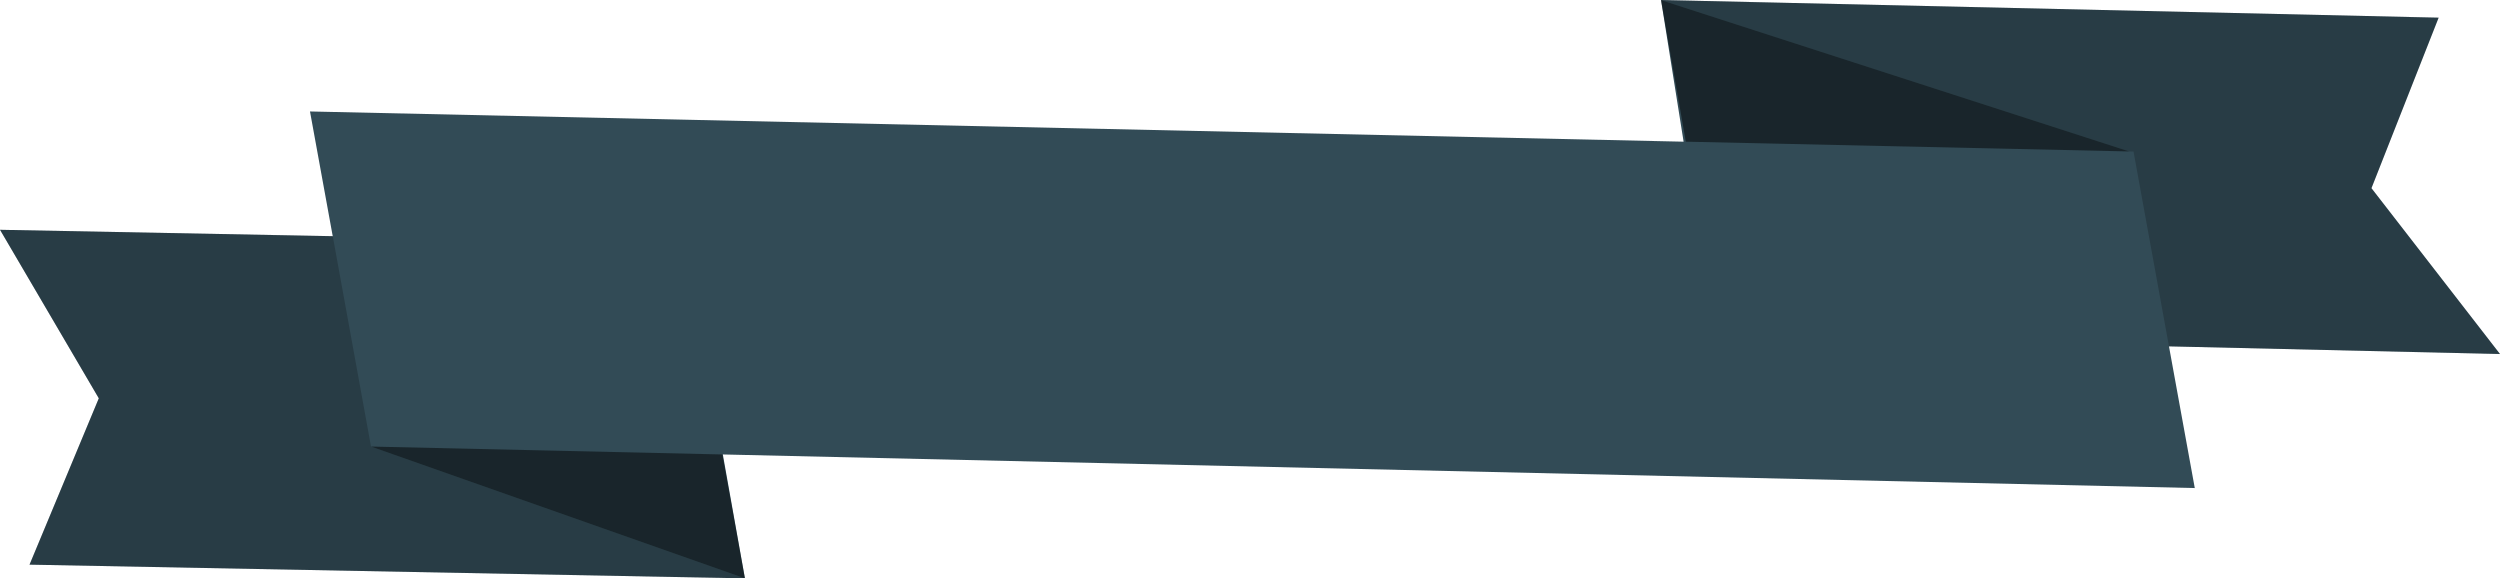 <svg xmlns="http://www.w3.org/2000/svg" viewBox="0 0 215.09 49.76"><defs><style>.cls-1{fill:#324b56;}.cls-2{opacity:0.2;}.cls-3{opacity:0.5;}</style></defs><title>Banners12</title><g id="Calque_2" data-name="Calque 2"><g id="Ribbon_14" data-name="Ribbon 14"><polygon class="cls-1" points="209.81 1.52 142.91 0 142.91 0.01 142.91 0 142.94 0.2 144.85 12.19 26.67 9.59 28.61 20.23 28.63 20.32 0 19.77 8.5 34.27 2.54 48.58 64.09 49.76 62.19 39.1 188.83 41.99 186.61 29.8 215.09 30.46 204.03 16.19 209.81 1.52"/><polygon class="cls-2" points="28.63 20.32 0 19.77 8.5 34.27 2.54 48.58 64.09 49.76 31.92 38.42 28.63 20.32"/><polygon class="cls-3" points="31.92 38.42 64.09 49.76 62.15 39.1 31.92 38.42"/><polygon class="cls-2" points="142.91 0 142.91 0.01 183.19 13.03 183.56 13.04 186.61 29.8 215.09 30.46 204.03 16.19 209.81 1.52 142.91 0"/><polygon class="cls-3" points="183.19 13.03 142.91 0.01 142.94 0.2 145.04 12.19 183.19 13.03"/></g></g></svg>